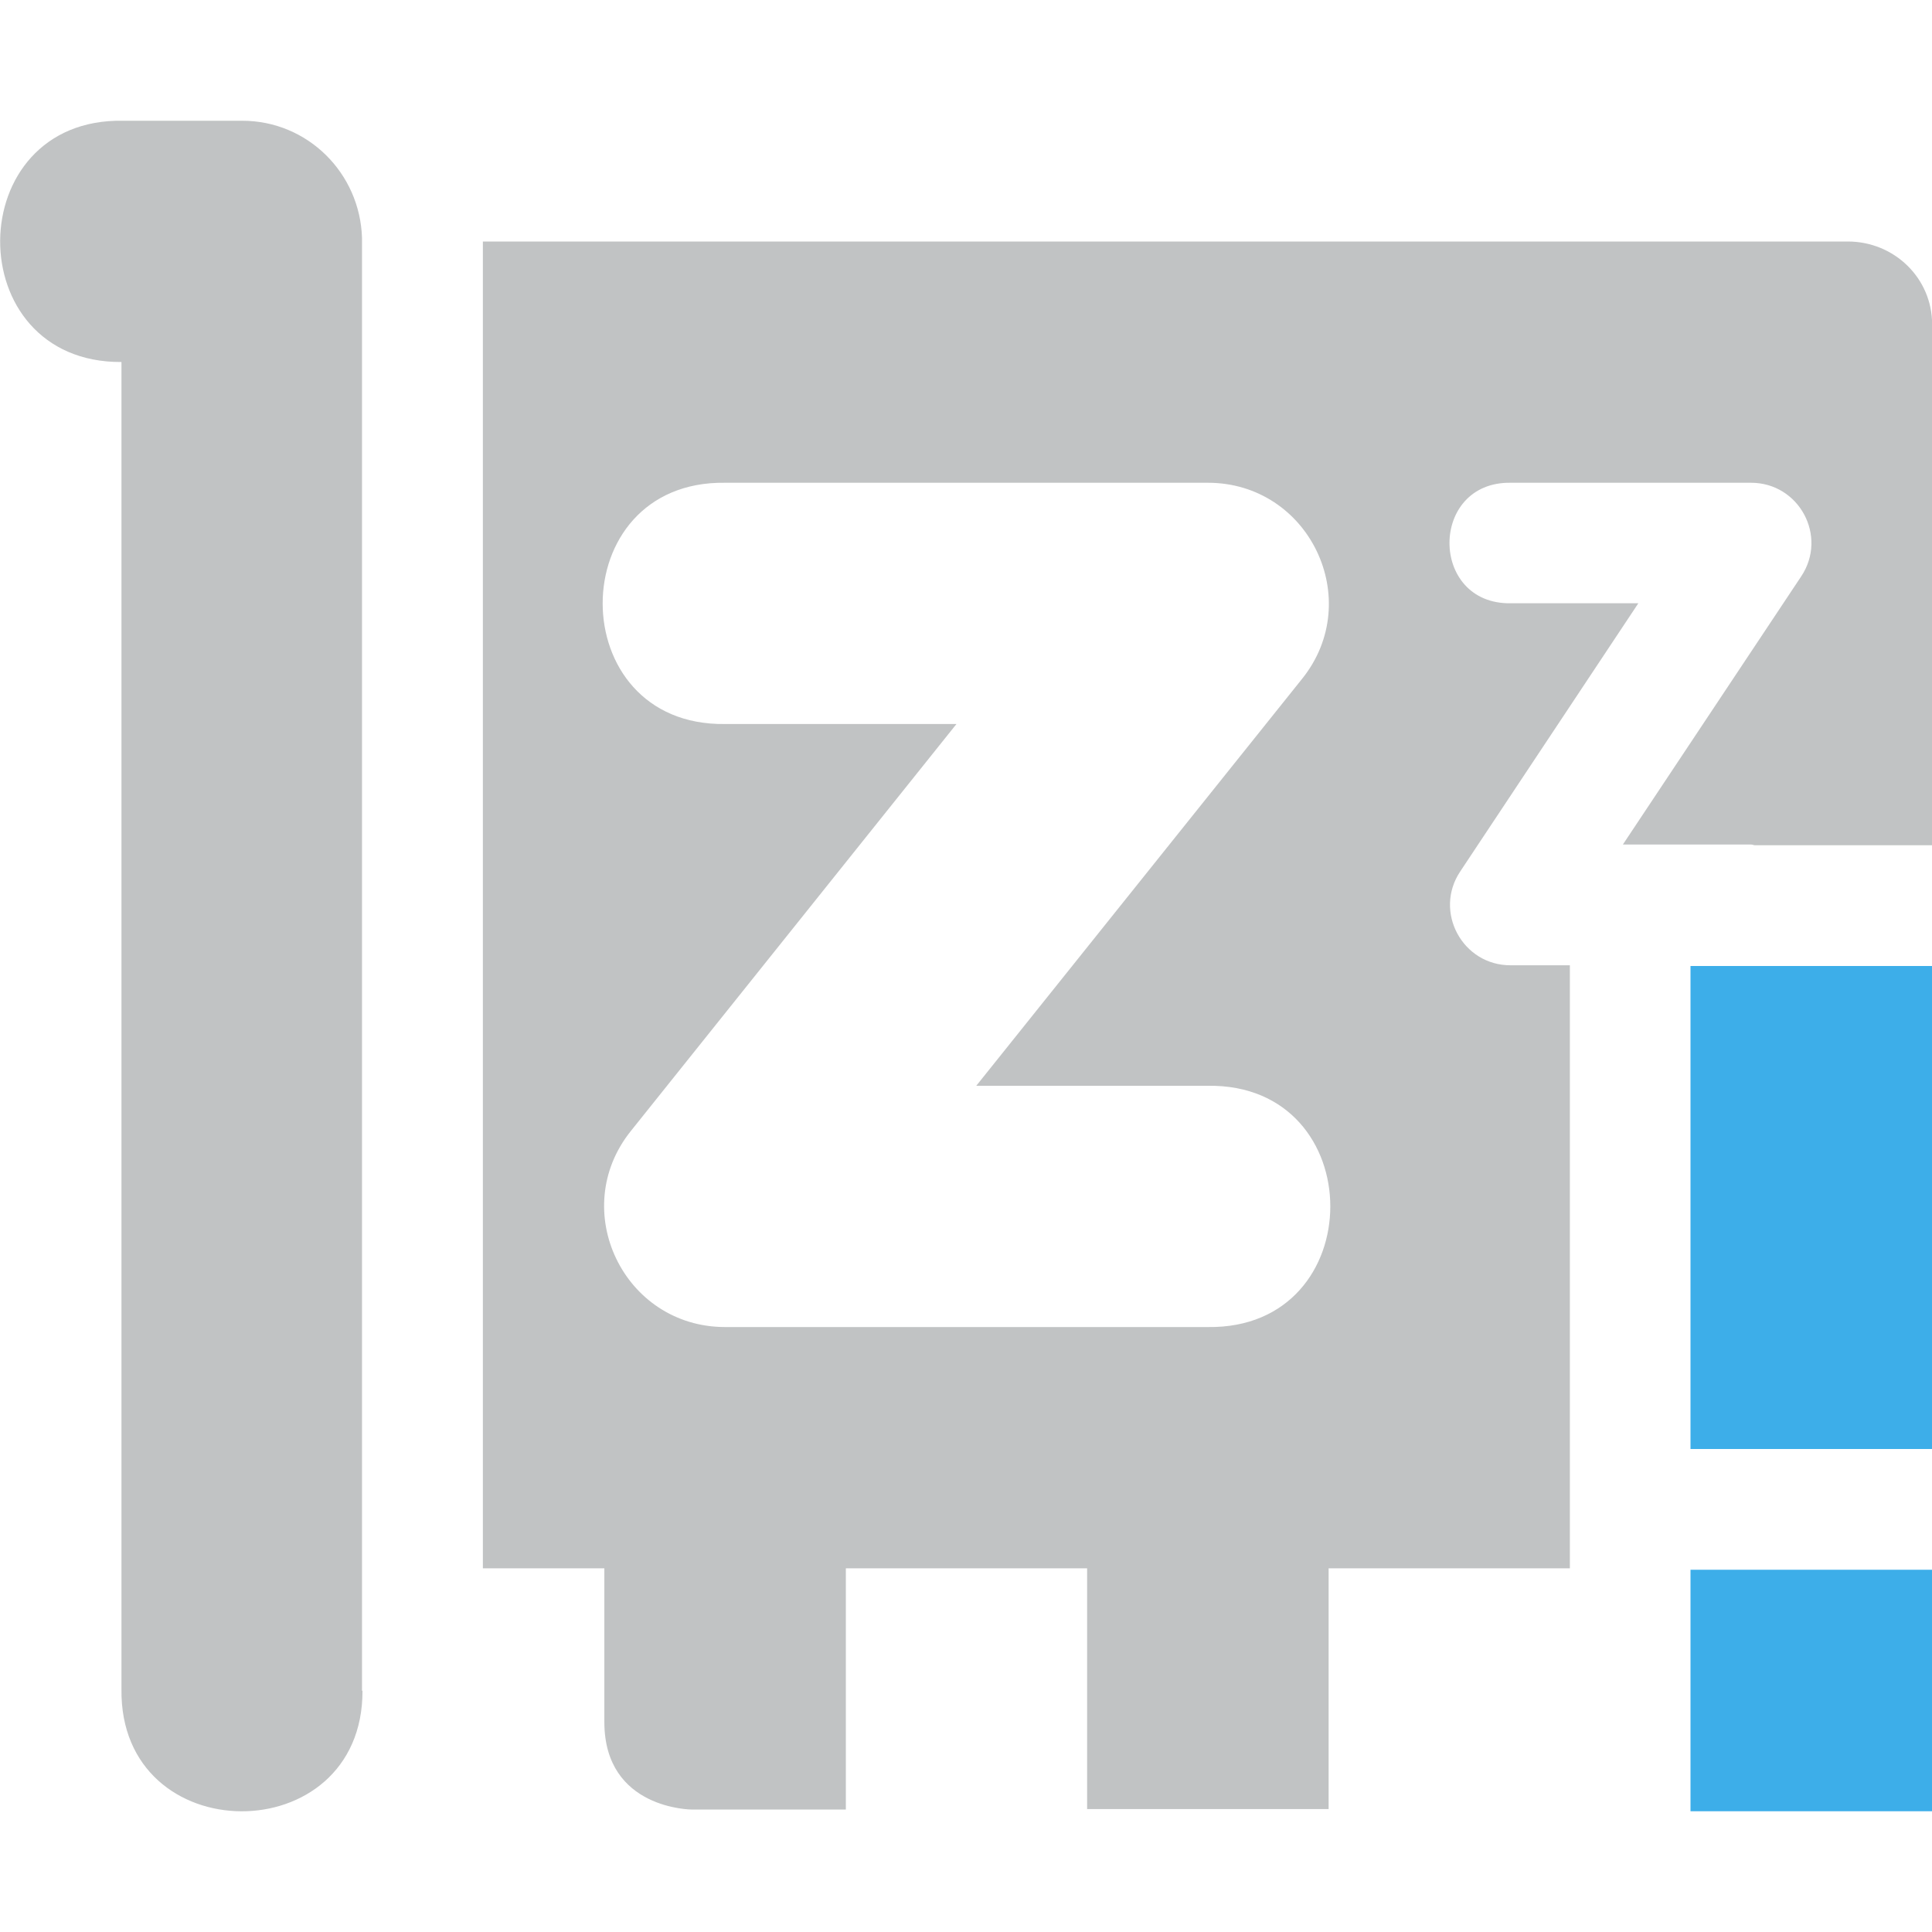<svg height="16" width="16" xmlns="http://www.w3.org/2000/svg"><path d="m1.02 1c-1.349-.026-1.363 2.006-.014 1.998v10.99c-.019 1.346 2 1.349 1.996.014h-.004v-12.031c-.016-.537-.45-.971-.992-.971zm2.979 1v10.988h1.006v1.273c0 .726.727.725.727.725h.273 1v-1.998h1.998v1.994h2v-1.994h1.998v-4.994h-.49c-.4.002-.64-.445-.418-.777l1.475-2.221h-1.057c-.676.01-.676-1.008 0-.998h1.99c.399 0.0.637.443.416.775l-1.477 2.221h1.061c.012-0.0.02.005.031.006h1.469v-4.314c0-.381-.312-.686-.699-.686zm2.006 1.998h3.998c.839-0 1.305.969.781 1.623l-2.699 3.371h1.918c1.352-.019 1.352 2.017 0 1.998h-3.998c-.839 0-1.305-.969-.781-1.623l2.697-3.371h-1.916c-1.352.019-1.352-2.017 0-1.998z" fill="#31363b" opacity=".3"/><path d="m14 8v4h2v-4zm0 5v2h2v-2z" fill="#3daee9"/></svg>